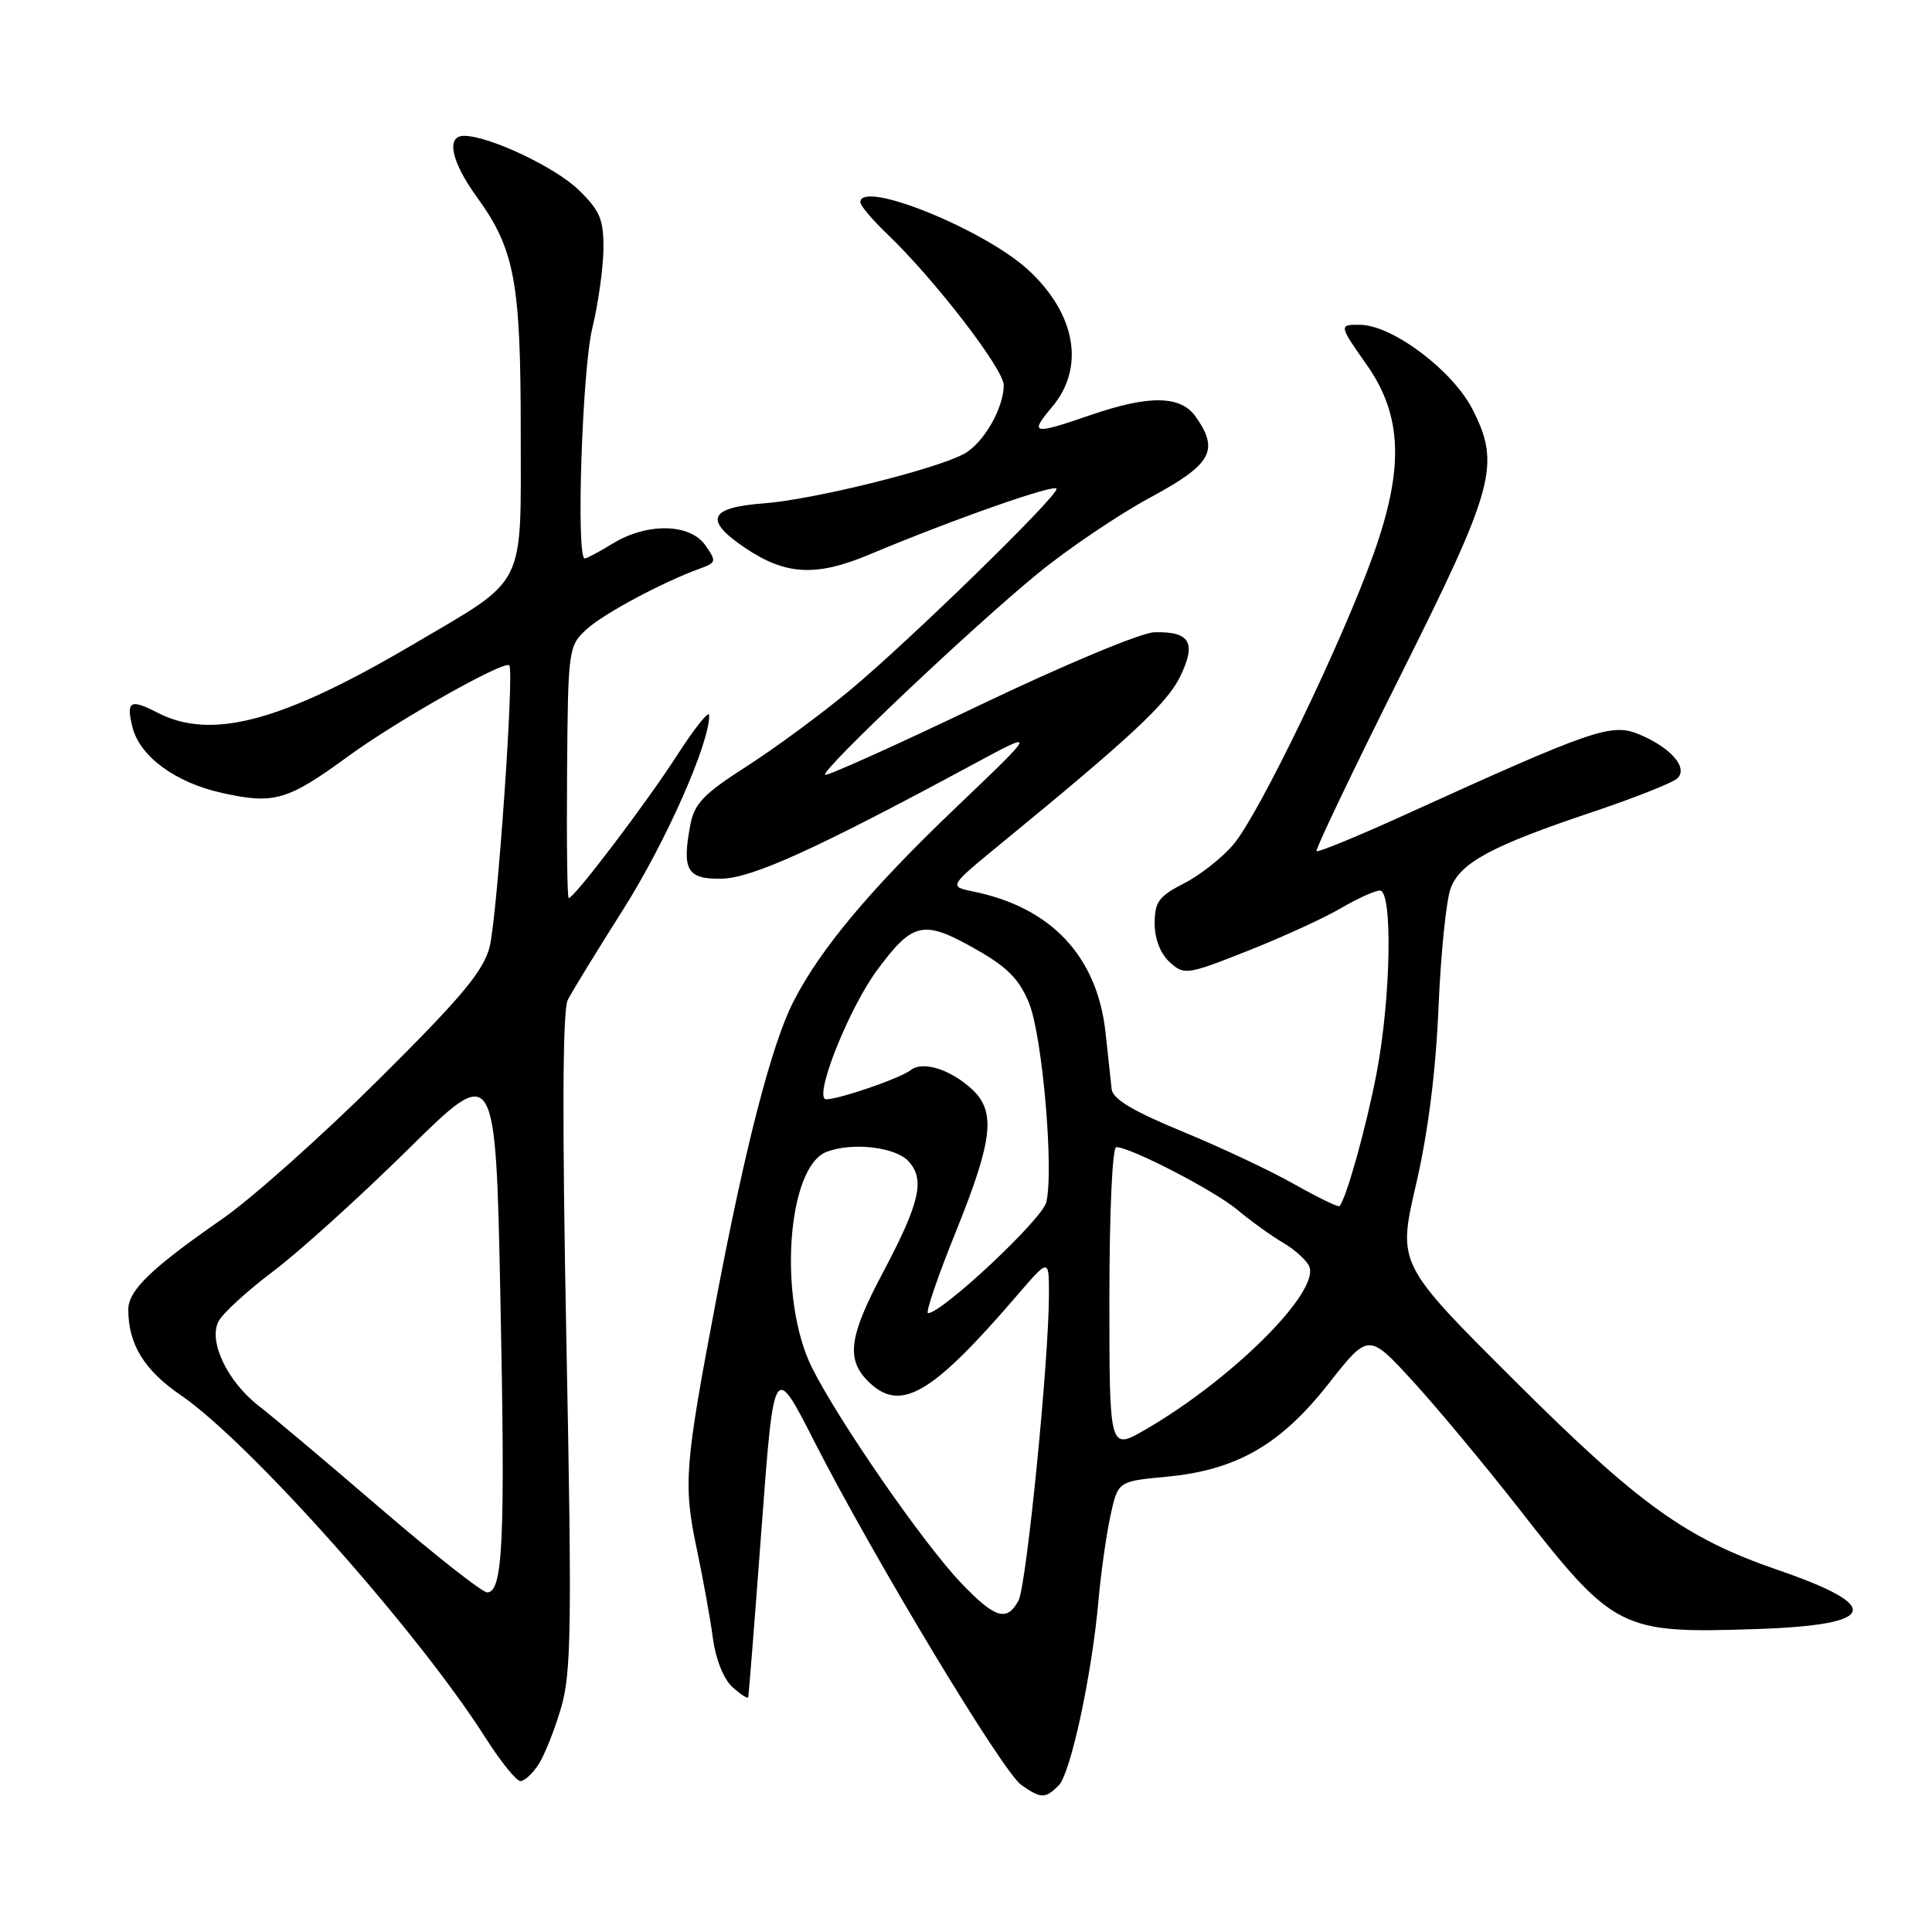 <?xml version="1.0" encoding="UTF-8" standalone="no"?>
<!DOCTYPE svg PUBLIC "-//W3C//DTD SVG 1.1//EN" "http://www.w3.org/Graphics/SVG/1.1/DTD/svg11.dtd" >
<svg xmlns="http://www.w3.org/2000/svg" xmlns:xlink="http://www.w3.org/1999/xlink" version="1.1" viewBox="0 0 256 256">
 <g >
 <path fill="currentColor"
d=" M 140.28 236.58 C 141.87 234.99 144.70 221.84 145.56 212.00 C 145.88 208.43 146.58 203.42 147.13 200.89 C 148.13 196.28 148.13 196.28 154.52 195.68 C 163.83 194.81 169.66 191.47 176.04 183.35 C 181.34 176.61 181.34 176.61 187.24 183.05 C 190.48 186.60 196.71 194.08 201.09 199.68 C 213.93 216.11 214.64 216.47 232.96 215.85 C 248.80 215.30 249.61 212.85 235.55 208.02 C 223.39 203.83 217.23 199.41 200.84 183.09 C 185.19 167.50 185.19 167.50 187.62 157.00 C 189.22 150.14 190.25 141.99 190.61 133.50 C 190.91 126.35 191.64 119.24 192.22 117.70 C 193.51 114.29 197.65 112.07 211.15 107.55 C 216.70 105.68 221.71 103.69 222.28 103.12 C 223.70 101.70 221.39 99.06 217.20 97.31 C 213.54 95.78 211.18 96.59 186.15 107.97 C 179.91 110.81 174.64 112.97 174.45 112.78 C 174.26 112.59 179.25 102.14 185.55 89.55 C 198.06 64.54 198.87 61.57 195.10 54.21 C 192.47 49.08 184.53 43.10 180.25 43.04 C 177.38 42.99 177.40 43.09 181.08 48.31 C 185.81 55.02 186.07 61.99 182.02 73.36 C 177.88 84.98 166.88 107.81 163.45 111.88 C 161.96 113.64 159.01 115.98 156.87 117.06 C 153.55 118.76 153.00 119.51 153.00 122.37 C 153.00 124.41 153.76 126.38 154.99 127.49 C 156.91 129.23 157.24 129.19 165.24 126.03 C 169.78 124.24 175.34 121.70 177.59 120.39 C 179.84 119.07 182.20 118.00 182.84 118.00 C 184.55 118.00 184.31 132.13 182.43 142.07 C 181.07 149.22 178.40 158.82 177.49 159.82 C 177.33 159.99 174.62 158.67 171.46 156.89 C 168.30 155.10 161.61 151.96 156.60 149.90 C 150.15 147.24 147.44 145.62 147.30 144.32 C 147.20 143.32 146.83 139.95 146.49 136.83 C 145.39 126.73 139.31 120.24 128.96 118.13 C 125.71 117.46 125.71 117.46 132.60 111.81 C 149.90 97.63 154.62 93.23 156.37 89.66 C 158.57 85.16 157.69 83.65 152.95 83.78 C 151.19 83.83 141.00 88.09 129.77 93.46 C 118.74 98.74 109.55 102.88 109.33 102.66 C 108.76 102.09 128.96 82.97 137.54 75.97 C 141.55 72.69 148.25 68.17 152.42 65.92 C 160.56 61.52 161.59 59.71 158.44 55.22 C 156.46 52.39 152.28 52.32 144.50 55.00 C 136.82 57.64 136.36 57.55 139.41 53.92 C 143.78 48.73 142.58 41.67 136.34 35.85 C 130.52 30.43 114.00 23.74 114.00 26.80 C 114.00 27.25 115.62 29.16 117.60 31.05 C 123.89 37.08 133.00 48.91 133.00 51.04 C 133.00 54.09 130.29 58.77 127.74 60.14 C 123.87 62.22 107.77 66.20 101.19 66.70 C 93.92 67.25 93.23 68.89 98.73 72.60 C 104.12 76.23 108.15 76.44 115.24 73.46 C 126.40 68.78 140.00 64.01 140.00 64.78 C 140.00 65.90 120.56 84.85 112.66 91.43 C 108.90 94.56 102.74 99.10 98.97 101.52 C 93.20 105.22 92.00 106.47 91.46 109.36 C 90.34 115.31 91.05 116.51 95.62 116.43 C 99.67 116.35 108.09 112.53 128.76 101.38 C 137.50 96.66 137.50 96.66 126.71 106.96 C 115.29 117.86 108.68 125.76 105.11 132.76 C 102.25 138.39 98.79 151.74 94.94 172.00 C 90.71 194.21 90.52 196.67 92.31 205.17 C 93.16 209.20 94.14 214.59 94.47 217.13 C 94.83 219.84 95.90 222.51 97.04 223.54 C 98.12 224.51 99.06 225.13 99.14 224.90 C 99.21 224.68 100.01 214.60 100.91 202.50 C 102.55 180.50 102.55 180.50 107.90 191.00 C 115.73 206.36 132.85 234.78 135.32 236.51 C 137.95 238.35 138.50 238.36 140.28 236.58 Z  M 71.39 233.75 C 72.18 232.51 73.52 229.13 74.36 226.24 C 75.70 221.67 75.79 215.36 75.05 177.74 C 74.48 148.62 74.54 133.85 75.23 132.50 C 75.79 131.40 79.12 125.96 82.63 120.42 C 88.25 111.53 94.05 98.42 93.97 94.77 C 93.96 94.07 92.05 96.46 89.72 100.07 C 85.68 106.36 76.09 119.00 75.36 119.00 C 75.16 119.00 75.07 111.50 75.14 102.33 C 75.26 86.10 75.33 85.60 77.67 83.43 C 79.92 81.35 87.70 77.17 92.77 75.33 C 94.91 74.55 94.95 74.37 93.46 72.25 C 91.43 69.35 85.76 69.24 81.23 72.00 C 79.43 73.10 77.74 74.00 77.48 74.00 C 76.32 74.00 77.14 49.03 78.48 43.50 C 79.28 40.20 79.94 35.45 79.96 32.95 C 79.99 29.08 79.50 27.91 76.67 25.16 C 73.54 22.13 64.79 18.00 61.49 18.00 C 59.07 18.00 59.78 21.39 63.16 26.07 C 68.20 33.02 69.00 37.28 69.00 57.20 C 69.00 78.28 69.94 76.44 54.63 85.45 C 37.30 95.65 28.00 98.12 20.86 94.43 C 17.24 92.56 16.68 92.89 17.56 96.38 C 18.53 100.23 23.23 103.69 29.38 105.06 C 36.31 106.61 38.09 106.09 46.11 100.23 C 52.53 95.53 66.81 87.47 67.48 88.16 C 68.17 88.86 65.87 121.65 64.87 125.50 C 64.03 128.71 61.12 132.18 50.16 143.06 C 42.65 150.52 33.35 158.81 29.50 161.48 C 20.01 168.07 17.00 170.98 17.00 173.54 C 17.00 178.11 19.12 181.57 23.93 184.85 C 33.05 191.08 55.39 216.18 64.32 230.25 C 66.33 233.41 68.42 236.00 68.96 236.00 C 69.51 236.00 70.60 234.99 71.39 233.75 Z  M 127.35 209.75 C 122.41 204.59 111.22 188.44 107.62 181.28 C 103.08 172.24 104.25 154.65 109.54 152.62 C 112.93 151.32 118.68 151.99 120.39 153.88 C 122.61 156.33 121.89 159.39 116.88 168.83 C 112.51 177.08 112.11 180.11 115.00 183.00 C 119.27 187.27 123.38 184.90 134.80 171.61 C 139.00 166.72 139.00 166.72 138.99 171.61 C 138.97 180.45 136.01 210.10 134.96 212.07 C 133.43 214.94 131.85 214.46 127.35 209.75 Z  M 147.00 172.10 C 147.00 160.69 147.39 152.00 147.91 152.00 C 149.79 152.00 160.95 157.78 163.95 160.30 C 165.66 161.74 168.39 163.71 170.00 164.66 C 171.62 165.61 173.19 167.05 173.50 167.85 C 174.81 171.28 163.16 182.85 151.75 189.44 C 147.00 192.19 147.00 192.19 147.00 172.10 Z  M 126.64 163.25 C 131.59 150.97 132.00 147.27 128.75 144.29 C 125.91 141.69 122.26 140.55 120.70 141.78 C 119.17 142.98 109.79 146.12 109.27 145.60 C 108.13 144.47 112.66 133.36 116.22 128.55 C 121.03 122.06 122.37 121.80 129.62 125.96 C 133.52 128.19 135.13 129.86 136.37 132.96 C 138.14 137.40 139.67 155.18 138.63 159.33 C 138.06 161.60 124.82 174.00 122.97 174.00 C 122.60 174.00 124.25 169.16 126.64 163.25 Z  M 50.43 199.88 C 43.32 193.77 36.08 187.67 34.34 186.33 C 30.13 183.09 27.56 177.70 28.97 175.06 C 29.54 173.99 32.82 170.99 36.26 168.41 C 39.69 165.82 47.71 158.57 54.09 152.28 C 65.67 140.86 65.67 140.86 66.31 172.19 C 66.96 204.14 66.65 211.00 64.55 211.00 C 63.90 211.00 57.55 206.00 50.43 199.88 Z "/>
</g>
</svg>